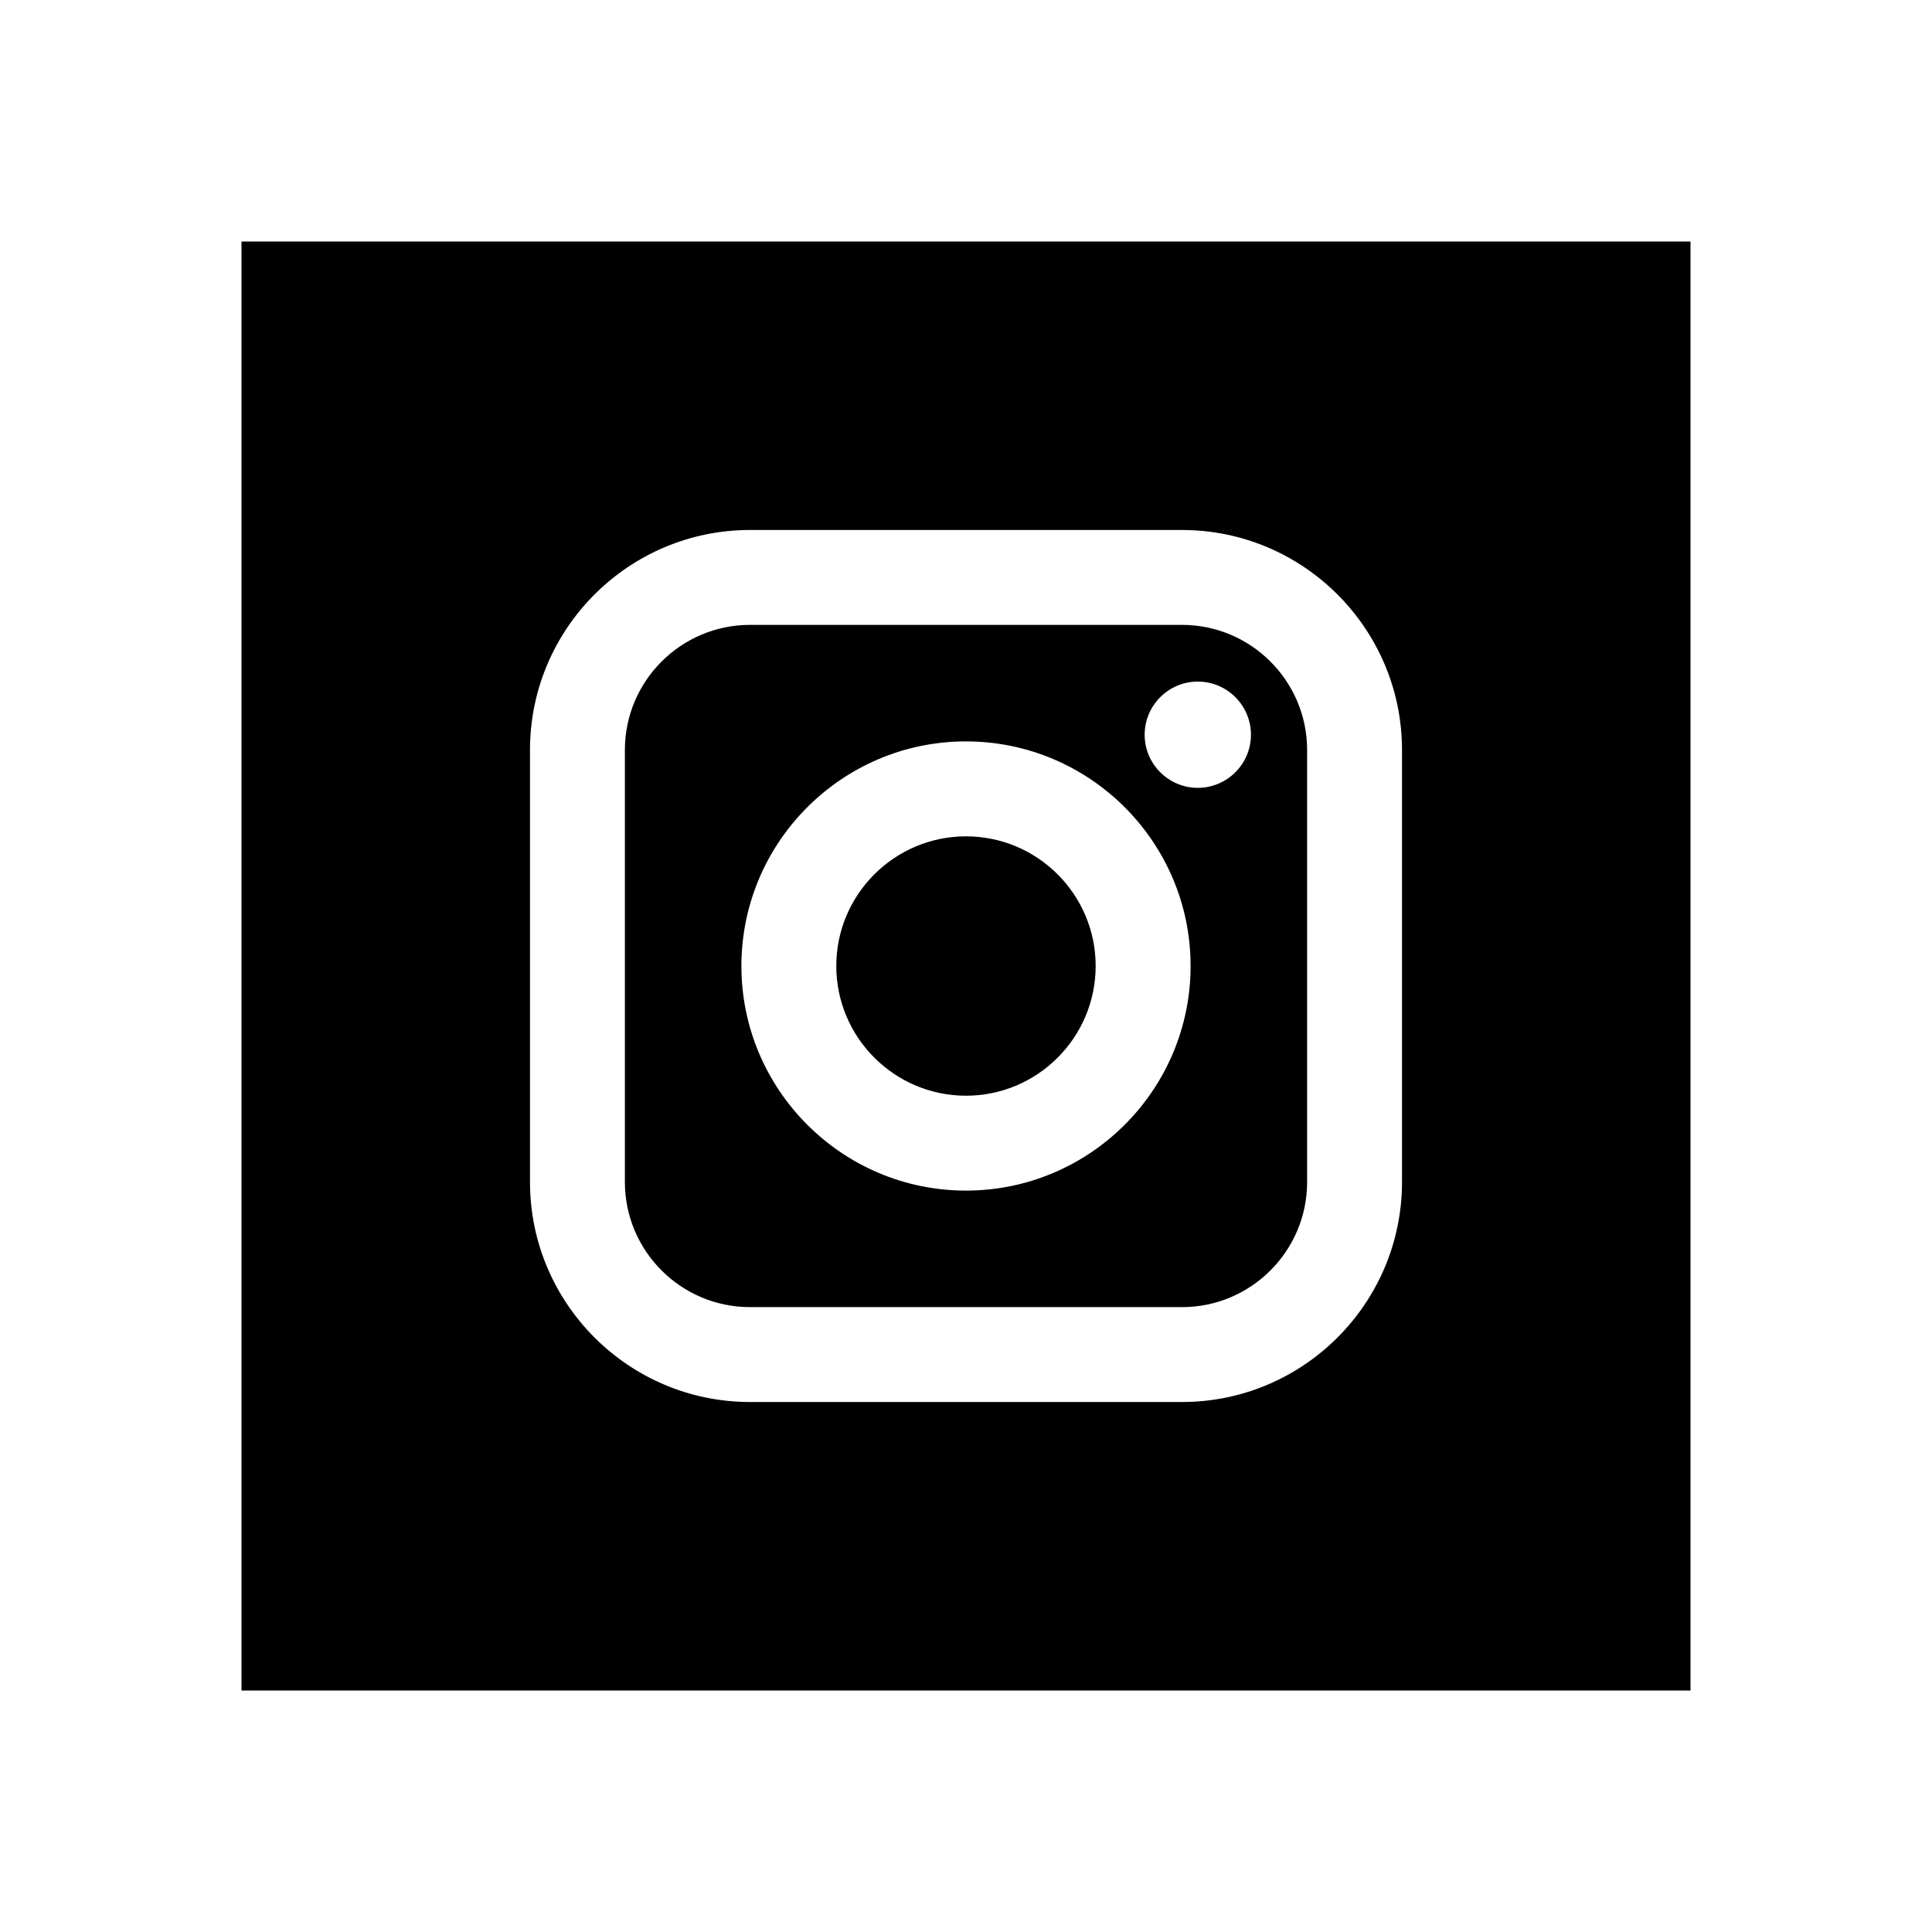 <?xml version="1.0" encoding="UTF-8"?>
<svg width="80px" height="80px" viewBox="0 0 80 80" version="1.1" xmlns="http://www.w3.org/2000/svg" xmlns:xlink="http://www.w3.org/1999/xlink">
    <title>icon_instagram</title>
    <g id="icon_instagram" stroke="none" stroke-width="1" fill="none" fill-rule="evenodd">
        <path d="M39.999,34.631 C37.039,34.631 34.629,37.039 34.629,39.999 C34.629,42.961 37.039,45.371 39.999,45.371 C42.961,45.371 45.369,42.961 45.369,39.999 C45.369,37.039 42.961,34.631 39.999,34.631 Z M39.999,34.631 C37.039,34.631 34.629,37.039 34.629,39.999 C34.629,42.961 37.039,45.371 39.999,45.371 C42.961,45.371 45.369,42.961 45.369,39.999 C45.369,37.039 42.961,34.631 39.999,34.631 Z M48.945,25.875 L31.055,25.875 C28.199,25.875 25.875,28.199 25.875,31.055 L25.875,48.945 C25.875,51.801 28.199,54.125 31.055,54.125 L48.945,54.125 C51.801,54.125 54.125,51.801 54.125,48.945 L54.125,31.055 C54.125,28.199 51.801,25.875 48.945,25.875 Z M39.999,49.3 C34.872,49.3 30.7,45.128 30.7,39.999 C30.7,34.872 34.872,30.7 39.999,30.7 C45.128,30.7 49.3,34.872 49.3,39.999 C49.3,45.128 45.128,49.3 39.999,49.3 Z M49.598,32.623 C48.385,32.623 47.398,31.636 47.398,30.423 C47.398,29.21 48.385,28.223 49.598,28.223 C50.812,28.223 51.799,29.21 51.799,30.423 C51.799,31.636 50.812,32.623 49.598,32.623 Z M39.999,34.631 C37.039,34.631 34.629,37.039 34.629,39.999 C34.629,42.961 37.039,45.371 39.999,45.371 C42.961,45.371 45.369,42.961 45.369,39.999 C45.369,37.039 42.961,34.631 39.999,34.631 Z M48.945,25.875 L31.055,25.875 C28.199,25.875 25.875,28.199 25.875,31.055 L25.875,48.945 C25.875,51.801 28.199,54.125 31.055,54.125 L48.945,54.125 C51.801,54.125 54.125,51.801 54.125,48.945 L54.125,31.055 C54.125,28.199 51.801,25.875 48.945,25.875 Z M39.999,49.3 C34.872,49.3 30.7,45.128 30.7,39.999 C30.7,34.872 34.872,30.7 39.999,30.7 C45.128,30.7 49.3,34.872 49.3,39.999 C49.3,45.128 45.128,49.3 39.999,49.3 Z M49.598,32.623 C48.385,32.623 47.398,31.636 47.398,30.423 C47.398,29.21 48.385,28.223 49.598,28.223 C50.812,28.223 51.799,29.21 51.799,30.423 C51.799,31.636 50.812,32.623 49.598,32.623 Z M39.999,34.631 C37.039,34.631 34.629,37.039 34.629,39.999 C34.629,42.961 37.039,45.371 39.999,45.371 C42.961,45.371 45.369,42.961 45.369,39.999 C45.369,37.039 42.961,34.631 39.999,34.631 Z M10,10 L10,70 L70,70 L70,10 L10,10 Z M58.054,48.945 C58.054,53.968 53.968,58.054 48.945,58.054 L31.055,58.054 C26.032,58.054 21.946,53.968 21.946,48.945 L21.946,31.055 C21.946,26.032 26.032,21.946 31.055,21.946 L48.945,21.946 C53.968,21.946 58.054,26.032 58.054,31.055 L58.054,48.945 Z M48.945,25.875 L31.055,25.875 C28.199,25.875 25.875,28.199 25.875,31.055 L25.875,48.945 C25.875,51.801 28.199,54.125 31.055,54.125 L48.945,54.125 C51.801,54.125 54.125,51.801 54.125,48.945 L54.125,31.055 C54.125,28.199 51.801,25.875 48.945,25.875 Z M39.999,49.3 C34.872,49.3 30.7,45.128 30.7,39.999 C30.7,34.872 34.872,30.7 39.999,30.7 C45.128,30.7 49.3,34.872 49.3,39.999 C49.3,45.128 45.128,49.3 39.999,49.3 Z M49.598,32.623 C48.385,32.623 47.398,31.636 47.398,30.423 C47.398,29.21 48.385,28.223 49.598,28.223 C50.812,28.223 51.799,29.21 51.799,30.423 C51.799,31.636 50.812,32.623 49.598,32.623 Z M39.999,34.631 C37.039,34.631 34.629,37.039 34.629,39.999 C34.629,42.961 37.039,45.371 39.999,45.371 C42.961,45.371 45.369,42.961 45.369,39.999 C45.369,37.039 42.961,34.631 39.999,34.631 Z M39.999,34.631 C37.039,34.631 34.629,37.039 34.629,39.999 C34.629,42.961 37.039,45.371 39.999,45.371 C42.961,45.371 45.369,42.961 45.369,39.999 C45.369,37.039 42.961,34.631 39.999,34.631 Z M39.999,34.631 C37.039,34.631 34.629,37.039 34.629,39.999 C34.629,42.961 37.039,45.371 39.999,45.371 C42.961,45.371 45.369,42.961 45.369,39.999 C45.369,37.039 42.961,34.631 39.999,34.631 Z M48.945,25.875 L31.055,25.875 C28.199,25.875 25.875,28.199 25.875,31.055 L25.875,48.945 C25.875,51.801 28.199,54.125 31.055,54.125 L48.945,54.125 C51.801,54.125 54.125,51.801 54.125,48.945 L54.125,31.055 C54.125,28.199 51.801,25.875 48.945,25.875 Z M39.999,49.3 C34.872,49.3 30.7,45.128 30.7,39.999 C30.7,34.872 34.872,30.7 39.999,30.7 C45.128,30.7 49.3,34.872 49.3,39.999 C49.3,45.128 45.128,49.3 39.999,49.3 Z M49.598,32.623 C48.385,32.623 47.398,31.636 47.398,30.423 C47.398,29.21 48.385,28.223 49.598,28.223 C50.812,28.223 51.799,29.21 51.799,30.423 C51.799,31.636 50.812,32.623 49.598,32.623 Z M39.999,34.631 C37.039,34.631 34.629,37.039 34.629,39.999 C34.629,42.961 37.039,45.371 39.999,45.371 C42.961,45.371 45.369,42.961 45.369,39.999 C45.369,37.039 42.961,34.631 39.999,34.631 Z M39.999,34.631 C37.039,34.631 34.629,37.039 34.629,39.999 C34.629,42.961 37.039,45.371 39.999,45.371 C42.961,45.371 45.369,42.961 45.369,39.999 C45.369,37.039 42.961,34.631 39.999,34.631 Z M39.999,34.631 C37.039,34.631 34.629,37.039 34.629,39.999 C34.629,42.961 37.039,45.371 39.999,45.371 C42.961,45.371 45.369,42.961 45.369,39.999 C45.369,37.039 42.961,34.631 39.999,34.631 Z M48.945,25.875 L31.055,25.875 C28.199,25.875 25.875,28.199 25.875,31.055 L25.875,48.945 C25.875,51.801 28.199,54.125 31.055,54.125 L48.945,54.125 C51.801,54.125 54.125,51.801 54.125,48.945 L54.125,31.055 C54.125,28.199 51.801,25.875 48.945,25.875 Z M39.999,49.3 C34.872,49.3 30.7,45.128 30.7,39.999 C30.7,34.872 34.872,30.7 39.999,30.7 C45.128,30.7 49.3,34.872 49.3,39.999 C49.3,45.128 45.128,49.3 39.999,49.3 Z M49.598,32.623 C48.385,32.623 47.398,31.636 47.398,30.423 C47.398,29.21 48.385,28.223 49.598,28.223 C50.812,28.223 51.799,29.21 51.799,30.423 C51.799,31.636 50.812,32.623 49.598,32.623 Z M39.999,34.631 C37.039,34.631 34.629,37.039 34.629,39.999 C34.629,42.961 37.039,45.371 39.999,45.371 C42.961,45.371 45.369,42.961 45.369,39.999 C45.369,37.039 42.961,34.631 39.999,34.631 Z" id="Shape" fill="#000000" fill-rule="nonzero"></path>
    </g>
</svg>